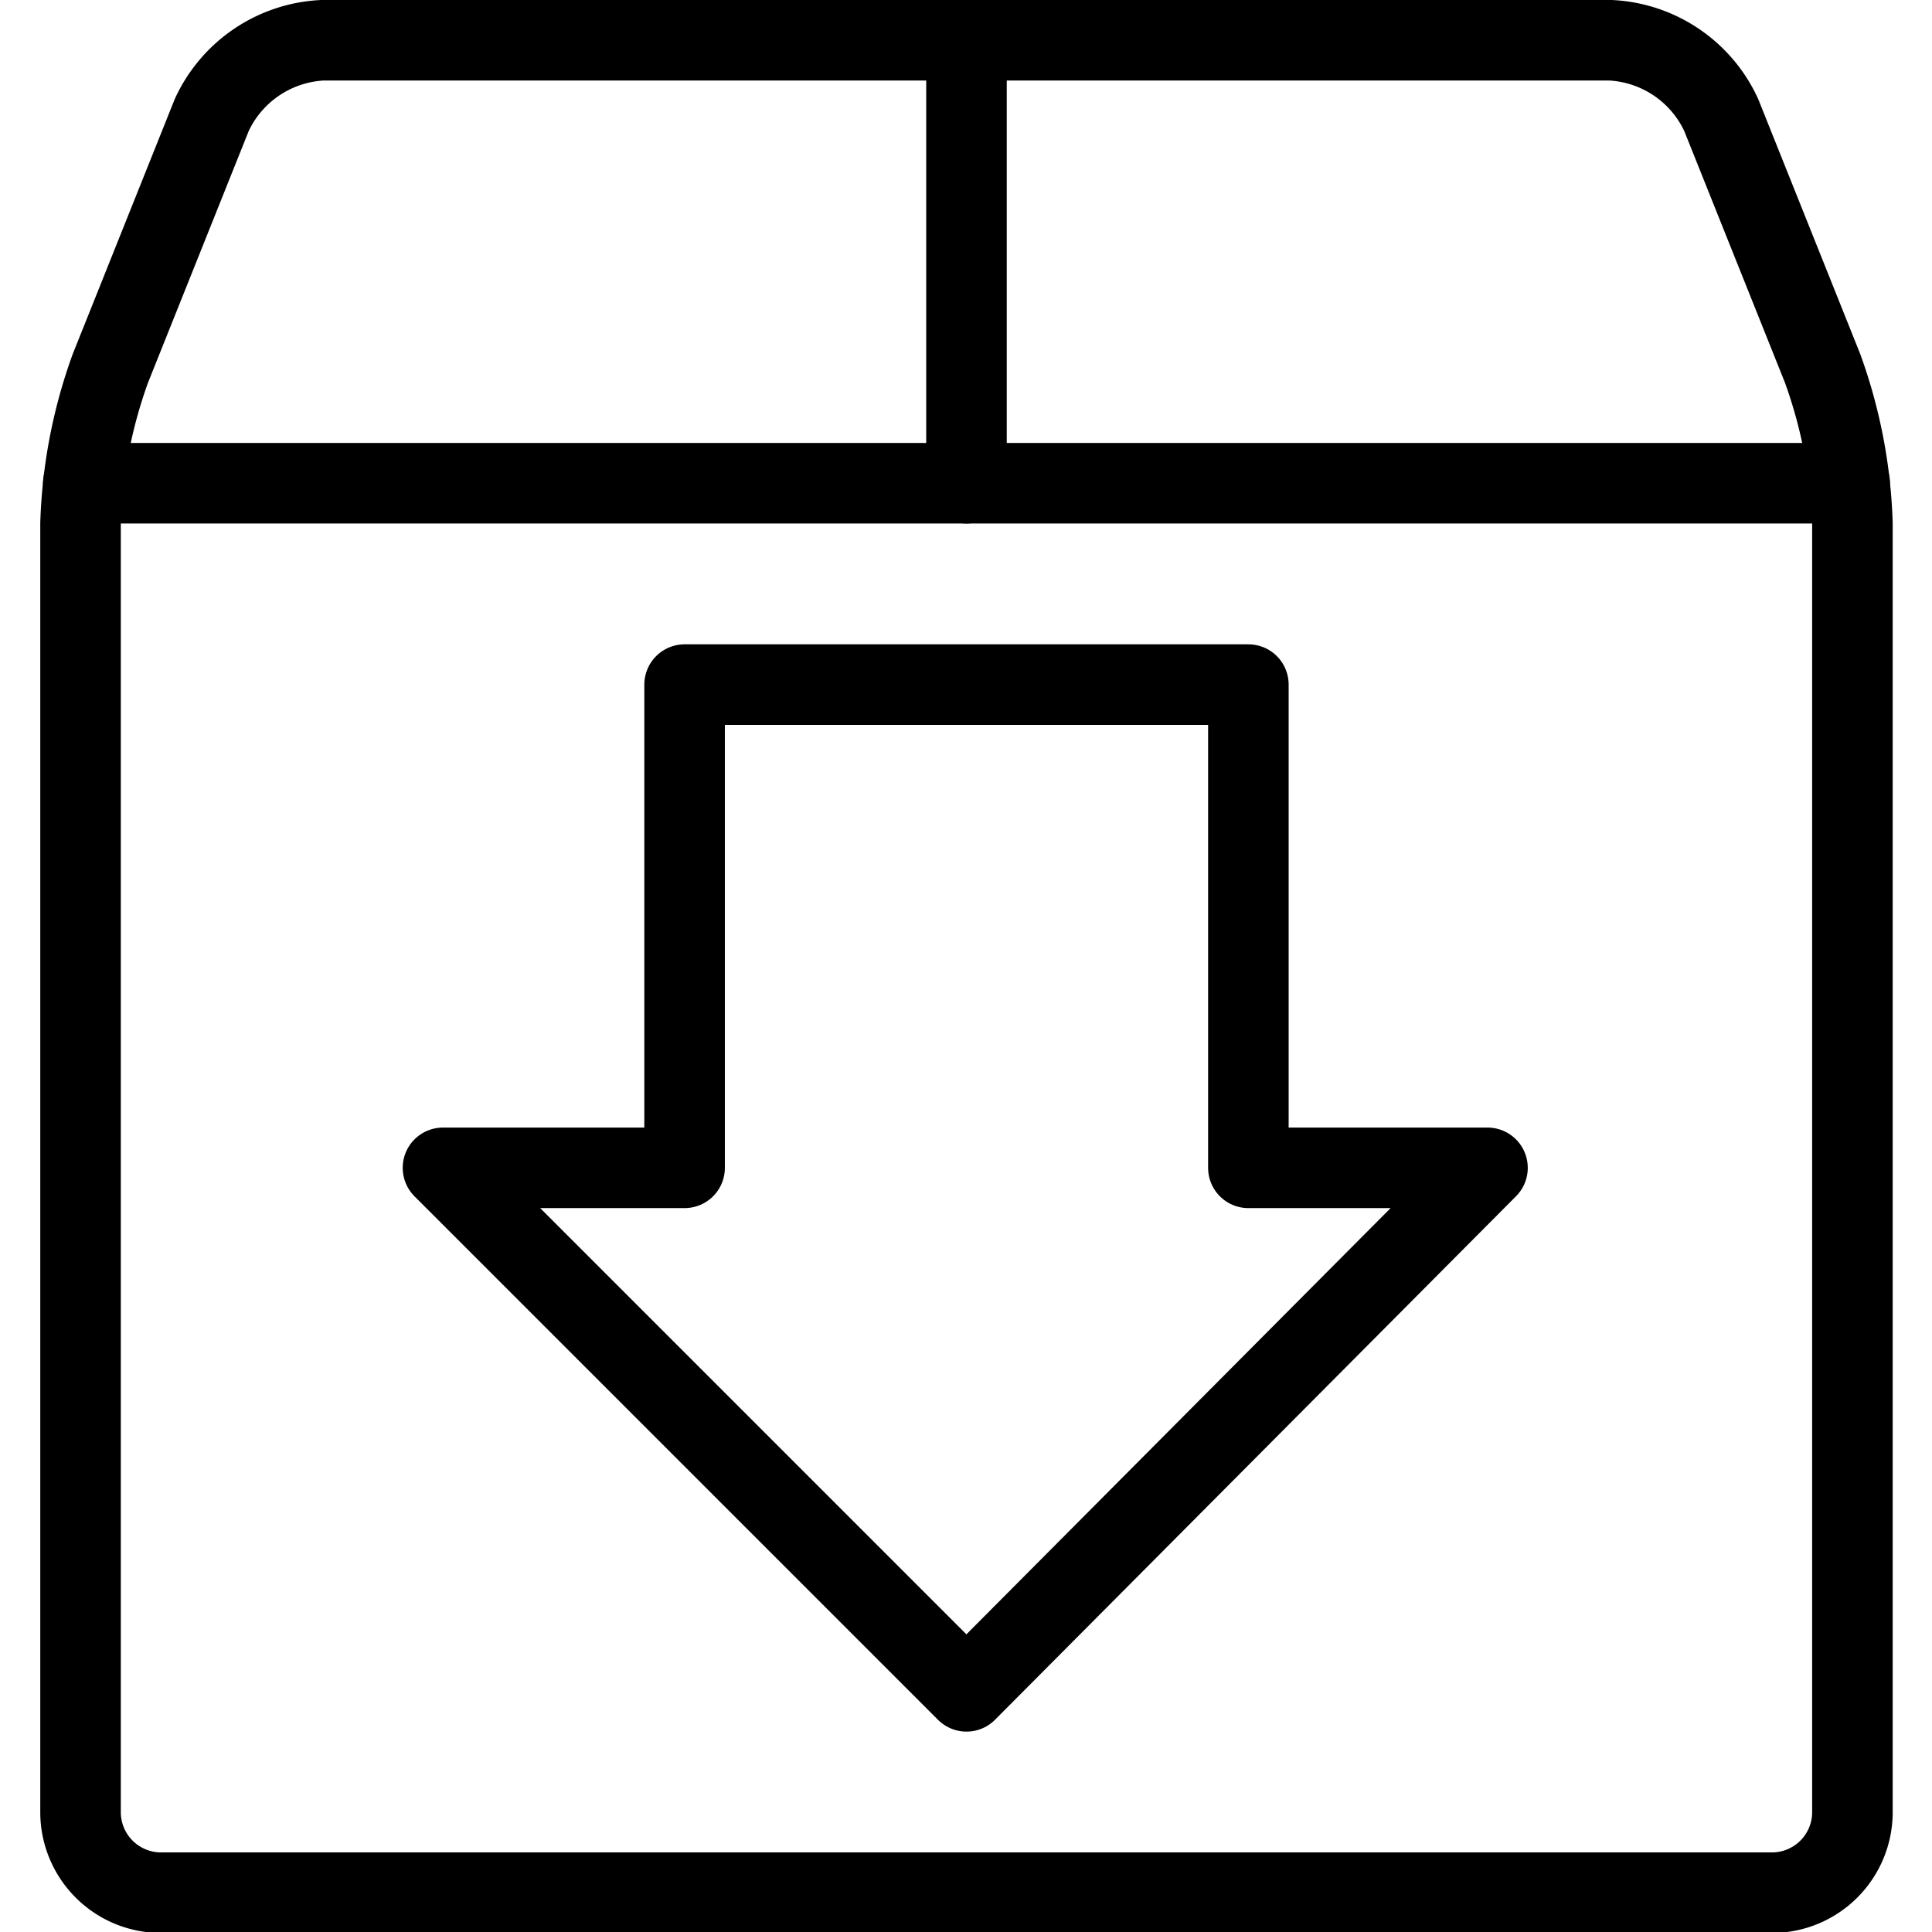 <svg viewBox="0 0 16 16" xmlns="http://www.w3.org/2000/svg"><g transform="matrix(0.667,0,0,0.667,0,0)"><path d="M15.5 14.5L15.5 8.5 8.5 8.5 8.5 14.5 5.5 14.5 12 21 18.469 14.5 15.5 14.5z" fill="none" stroke="#000000" stroke-linecap="round" stroke-linejoin="round"></path><path d="M22.629,4.572A6.22,6.22,0,0,1,23,6.5v16a1,1,0,0,1-1,1H2a1,1,0,0,1-1-1V6.5a6.22,6.22,0,0,1,.371-1.928L2.629,1.428A1.6,1.6,0,0,1,4,.5H20a1.6,1.6,0,0,1,1.371.928Z" fill="none" stroke="#000000" stroke-linecap="round" stroke-linejoin="round"></path><path d="M12 6L12 0.5" fill="none" stroke="#000000" stroke-linecap="round" stroke-linejoin="round"></path><path d="M1.034 6L22.966 6" fill="none" stroke="#000000" stroke-linecap="round" stroke-linejoin="round"></path></g></svg>